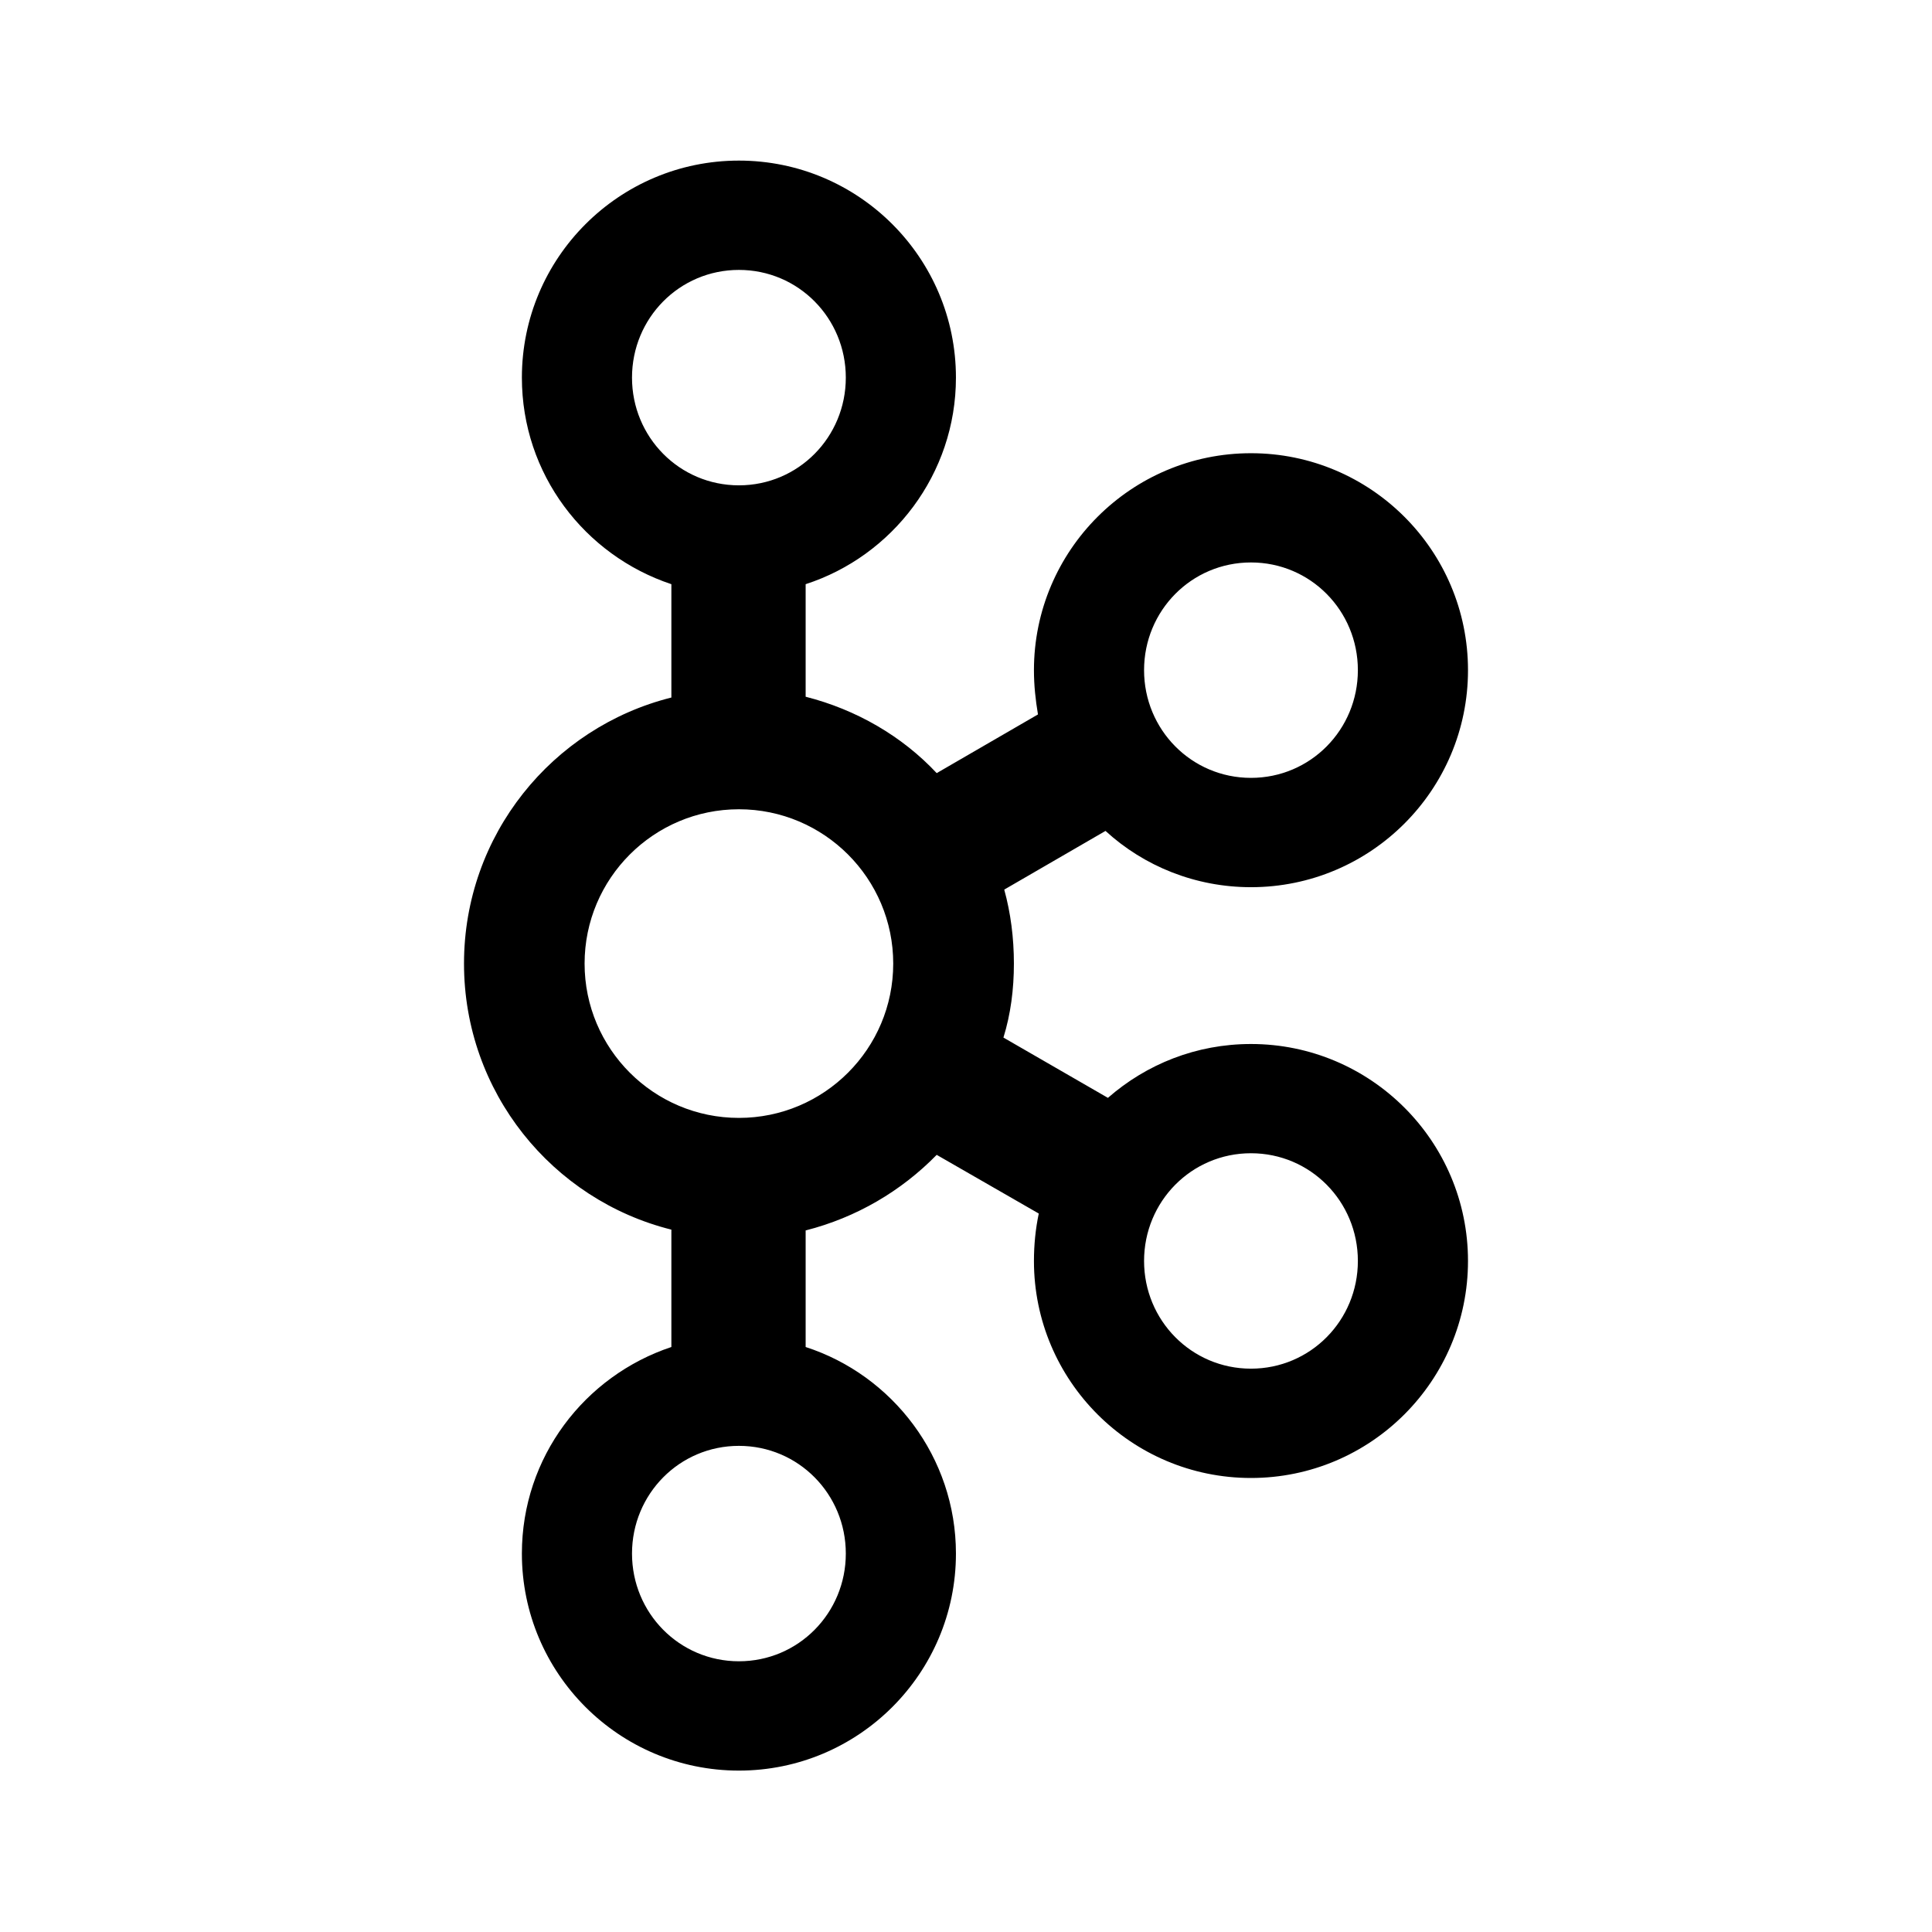 <?xml version="1.0" encoding="utf-8"?>
<!-- Generator: Adobe Illustrator 23.0.1, SVG Export Plug-In . SVG Version: 6.00 Build 0)  -->
<svg version="1.1" id="Layer_1" xmlns="http://www.w3.org/2000/svg" xmlns:xlink="http://www.w3.org/1999/xlink" x="0px" y="0px"
	 viewBox="0 0 24 24" style="enable-background:new 0 0 24 24;" xml:space="preserve">
<path d="M15.54,12.969c-0.679,0-1.298,0.25-1.777,0.669l-1.298-0.749c0.09-0.29,0.13-0.599,0.13-0.919
	c0-0.319-0.04-0.629-0.12-0.919l1.258-0.729c0.479,0.439,1.118,0.699,1.807,0.699c1.488,0,2.696-1.208,2.696-2.696
	S17.027,5.63,15.54,5.63s-2.696,1.208-2.696,2.696c0,0.19,0.02,0.369,0.05,0.549l-1.258,0.729c-0.429-0.459-0.999-0.789-1.628-0.949
	V7.257c1.078-0.349,1.867-1.368,1.867-2.566c0-1.488-1.208-2.696-2.696-2.696c-1.488,0-2.696,1.208-2.696,2.696
	c0,1.198,0.779,2.207,1.857,2.566v1.408c-1.478,0.37-2.576,1.707-2.576,3.305c0,1.598,1.098,2.936,2.576,3.305v1.458
	c-1.078,0.359-1.857,1.368-1.857,2.566c0,1.488,1.208,2.696,2.696,2.696c1.488,0,2.696-1.208,2.696-2.696
	c0-1.198-0.789-2.217-1.867-2.566v-1.448c0.629-0.16,1.188-0.489,1.628-0.939l1.268,0.729c-0.04,0.19-0.06,0.389-0.06,0.589
	c0,1.488,1.208,2.696,2.696,2.696s2.696-1.208,2.696-2.696S17.027,12.969,15.54,12.969z M15.54,6.987
	c0.739,0,1.328,0.599,1.328,1.338s-0.589,1.338-1.328,1.338s-1.328-0.599-1.328-1.338S14.801,6.987,15.54,6.987z M7.851,4.691
	c0-0.739,0.589-1.338,1.328-1.338c0.739,0,1.328,0.599,1.328,1.338S9.918,6.029,9.179,6.029C8.44,6.029,7.851,5.43,7.851,4.691z
	 M10.507,19.299c0,0.739-0.589,1.338-1.328,1.338c-0.739,0-1.328-0.599-1.328-1.338c0-0.739,0.589-1.338,1.328-1.338
	C9.918,17.961,10.507,18.56,10.507,19.299z M9.179,13.887c-1.058,0-1.917-0.859-1.917-1.917c0-1.058,0.859-1.917,1.917-1.917
	s1.917,0.859,1.917,1.917C11.096,13.028,10.238,13.887,9.179,13.887z M15.54,17.002c-0.739,0-1.328-0.599-1.328-1.338
	s0.589-1.338,1.328-1.338s1.328,0.599,1.328,1.338S16.279,17.002,15.54,17.002z"/>
</svg>
